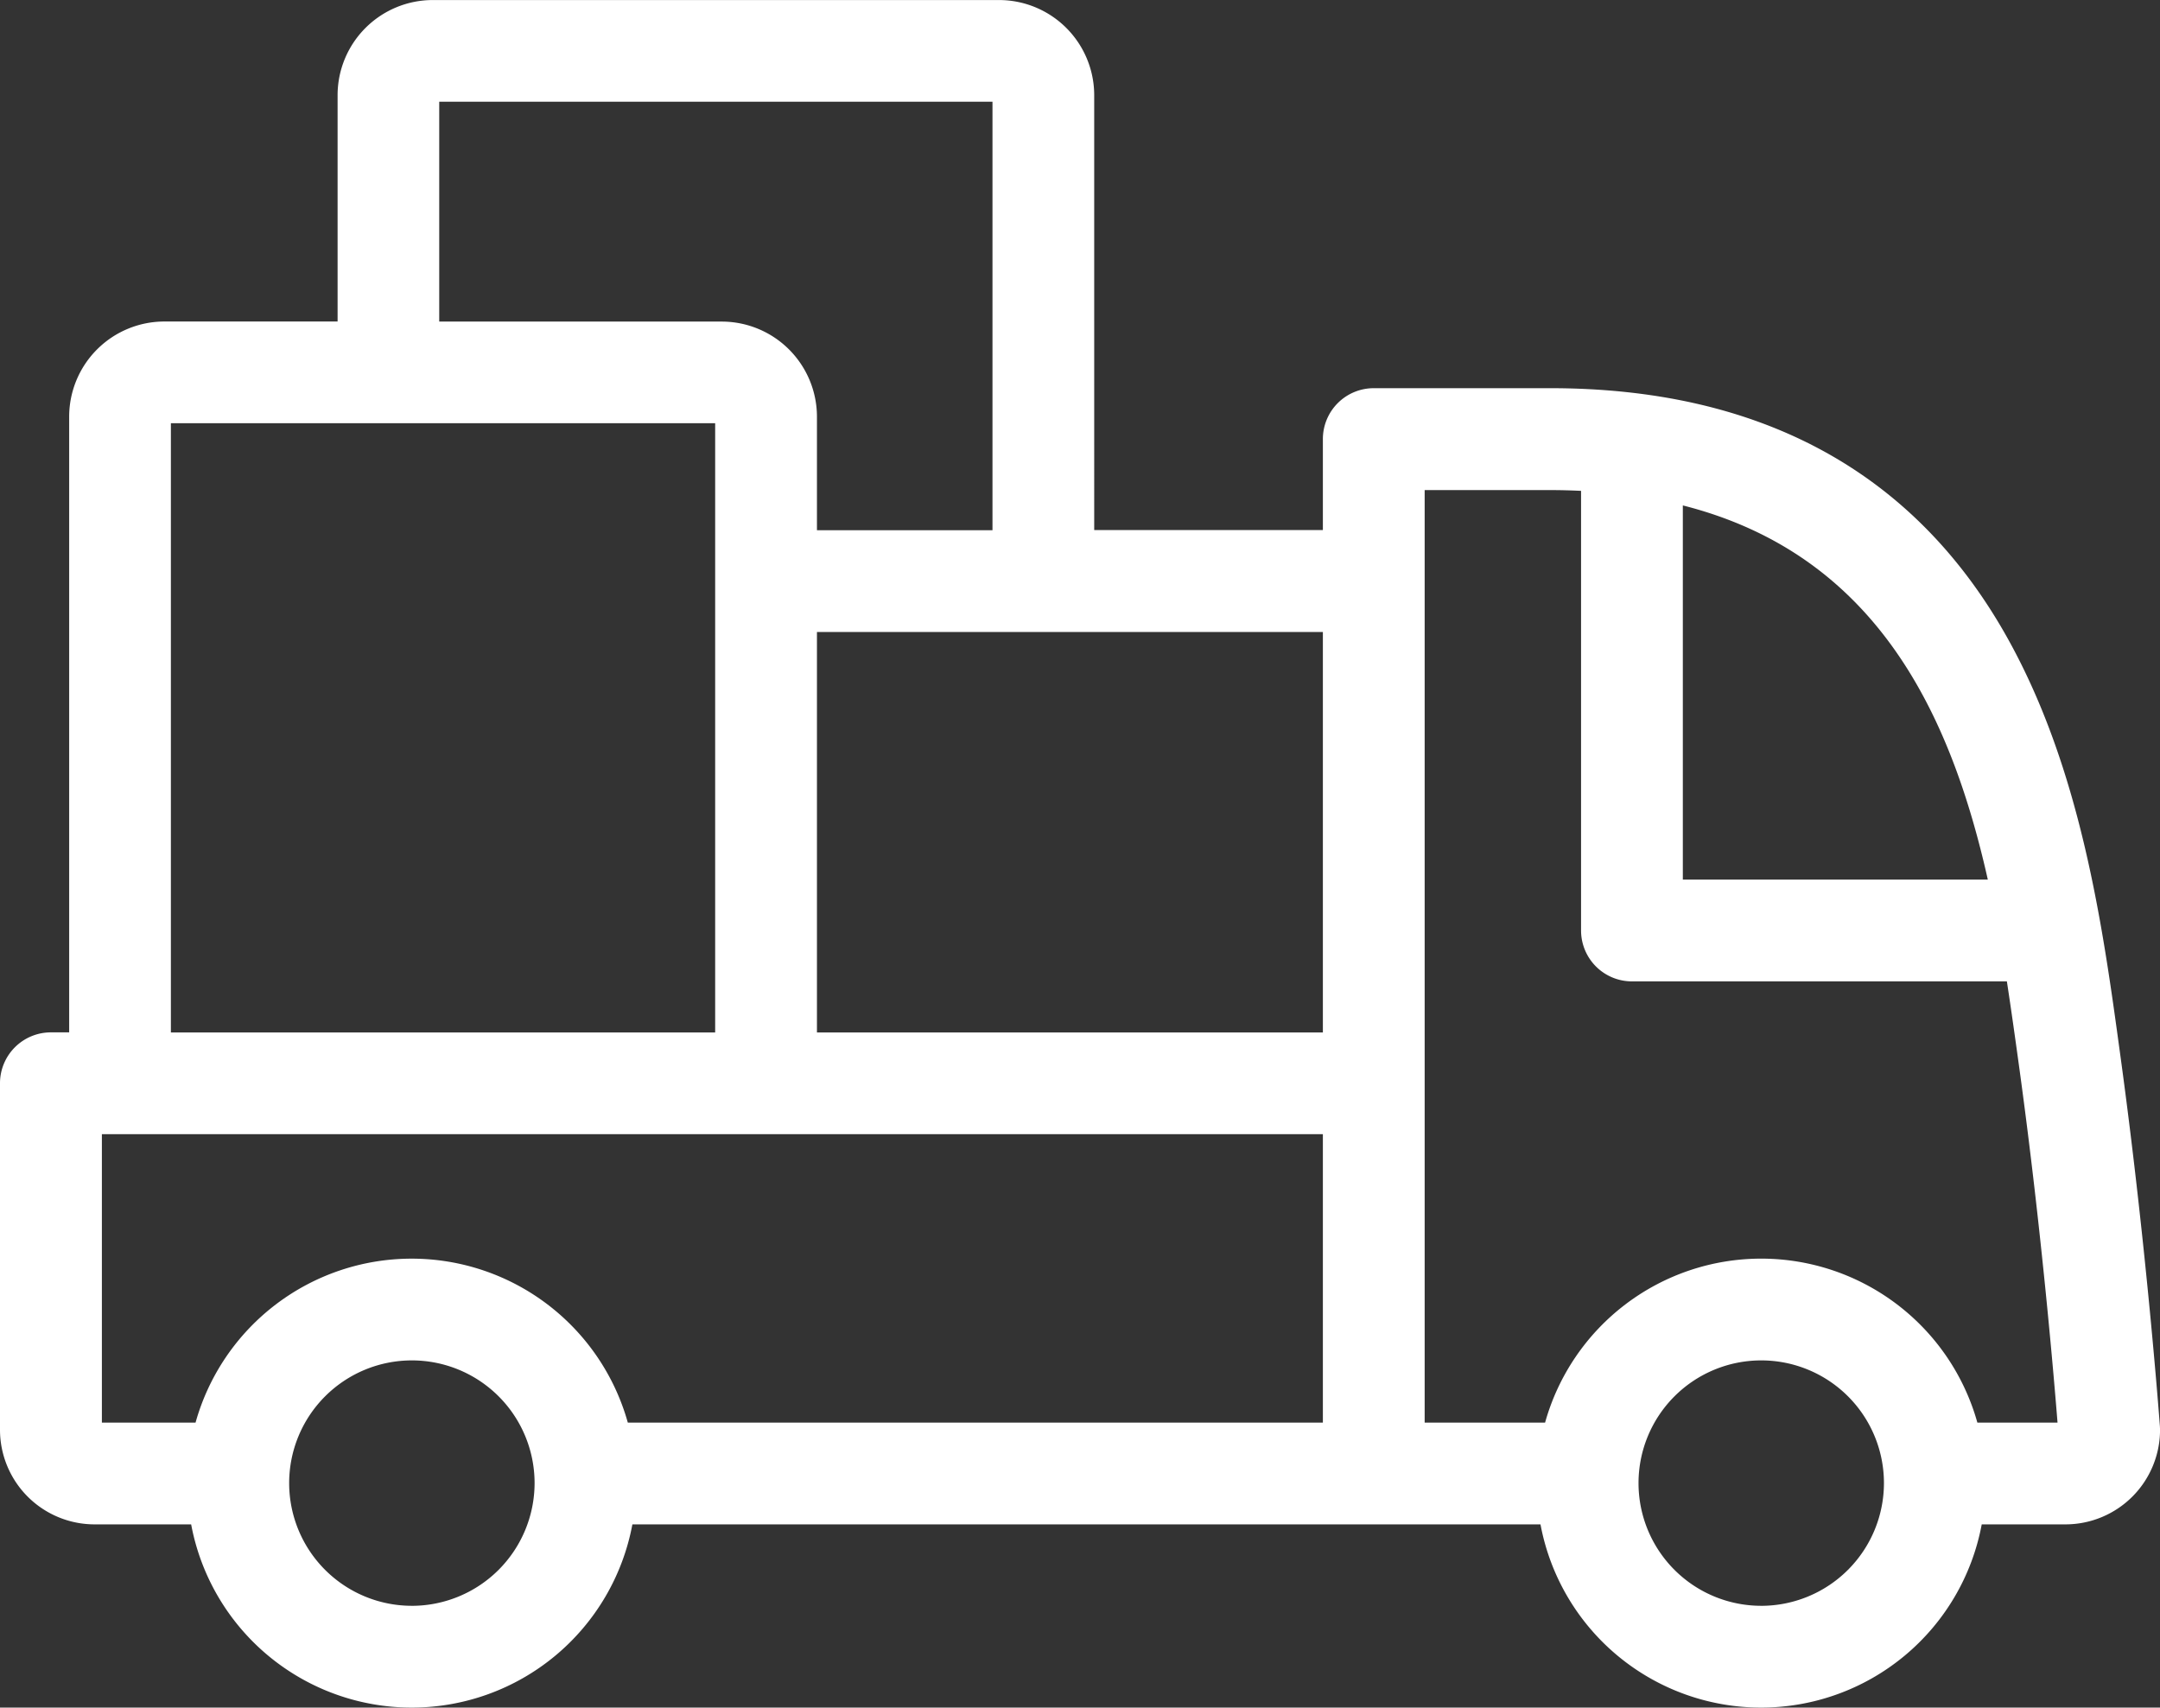 <svg xmlns="http://www.w3.org/2000/svg" width="95.405" height="75.428" viewBox="0 0 95.405 75.428"><rect x="0" y="0" width="95.405" height="75.428" fill="#333333" stroke="none"/><defs><style>.a{fill:#fff;}</style></defs><path class="a" d="M95.4,114.1c-.006-.077-.574-7.787-1.728-16.237l-.026-.189c-.772-5.658-1.733-12.7-5.1-18.6-4.1-7.18-10.858-10.821-20.077-10.821H60.678a2.248,2.248,0,0,0-2.248,2.248v4.02h-10.1V55.308a4.207,4.207,0,0,0-4.2-4.2H19.111a4.207,4.207,0,0,0-4.2,4.2v10H7.255a4.207,4.207,0,0,0-4.2,4.2v27.2h-.8A2.248,2.248,0,0,0,0,98.958v15.307a4.18,4.18,0,0,0,4.176,4.176H8.443a9.913,9.913,0,0,0,19.489,0H68.042a9.913,9.913,0,0,0,19.489,0h3.7a4.18,4.18,0,0,0,4.176-4.176Q95.405,114.184,95.4,114.1ZM87.8,89.961H74.329V73.432C82.888,75.6,86.162,82.663,87.8,89.961ZM58.43,96.711H36.084V79.022H58.43ZM19.4,55.6H43.837V74.527H36.084V69.511a4.207,4.207,0,0,0-4.2-4.2H19.4ZM7.548,69.8h24.04V96.711H7.548V69.8ZM4.5,101.206H58.43v12.74h-30.7a9.913,9.913,0,0,0-19.093,0H4.5Zm13.692,20.832a5.42,5.42,0,1,1,5.42-5.42A5.426,5.426,0,0,1,18.187,122.039Zm59.6,0a5.42,5.42,0,1,1,5.42-5.42A5.426,5.426,0,0,1,77.787,122.039Zm9.546-8.093a9.913,9.913,0,0,0-19.093,0H62.926V72.754h5.54c.468,0,.923.013,1.368.034v19.42a2.248,2.248,0,0,0,2.248,2.248H88.642c.2,1.31.38,2.6.549,3.829l.026.189c.97,7.1,1.519,13.672,1.662,15.472H87.333Z" transform="translate(0 -51.106)"/></svg>